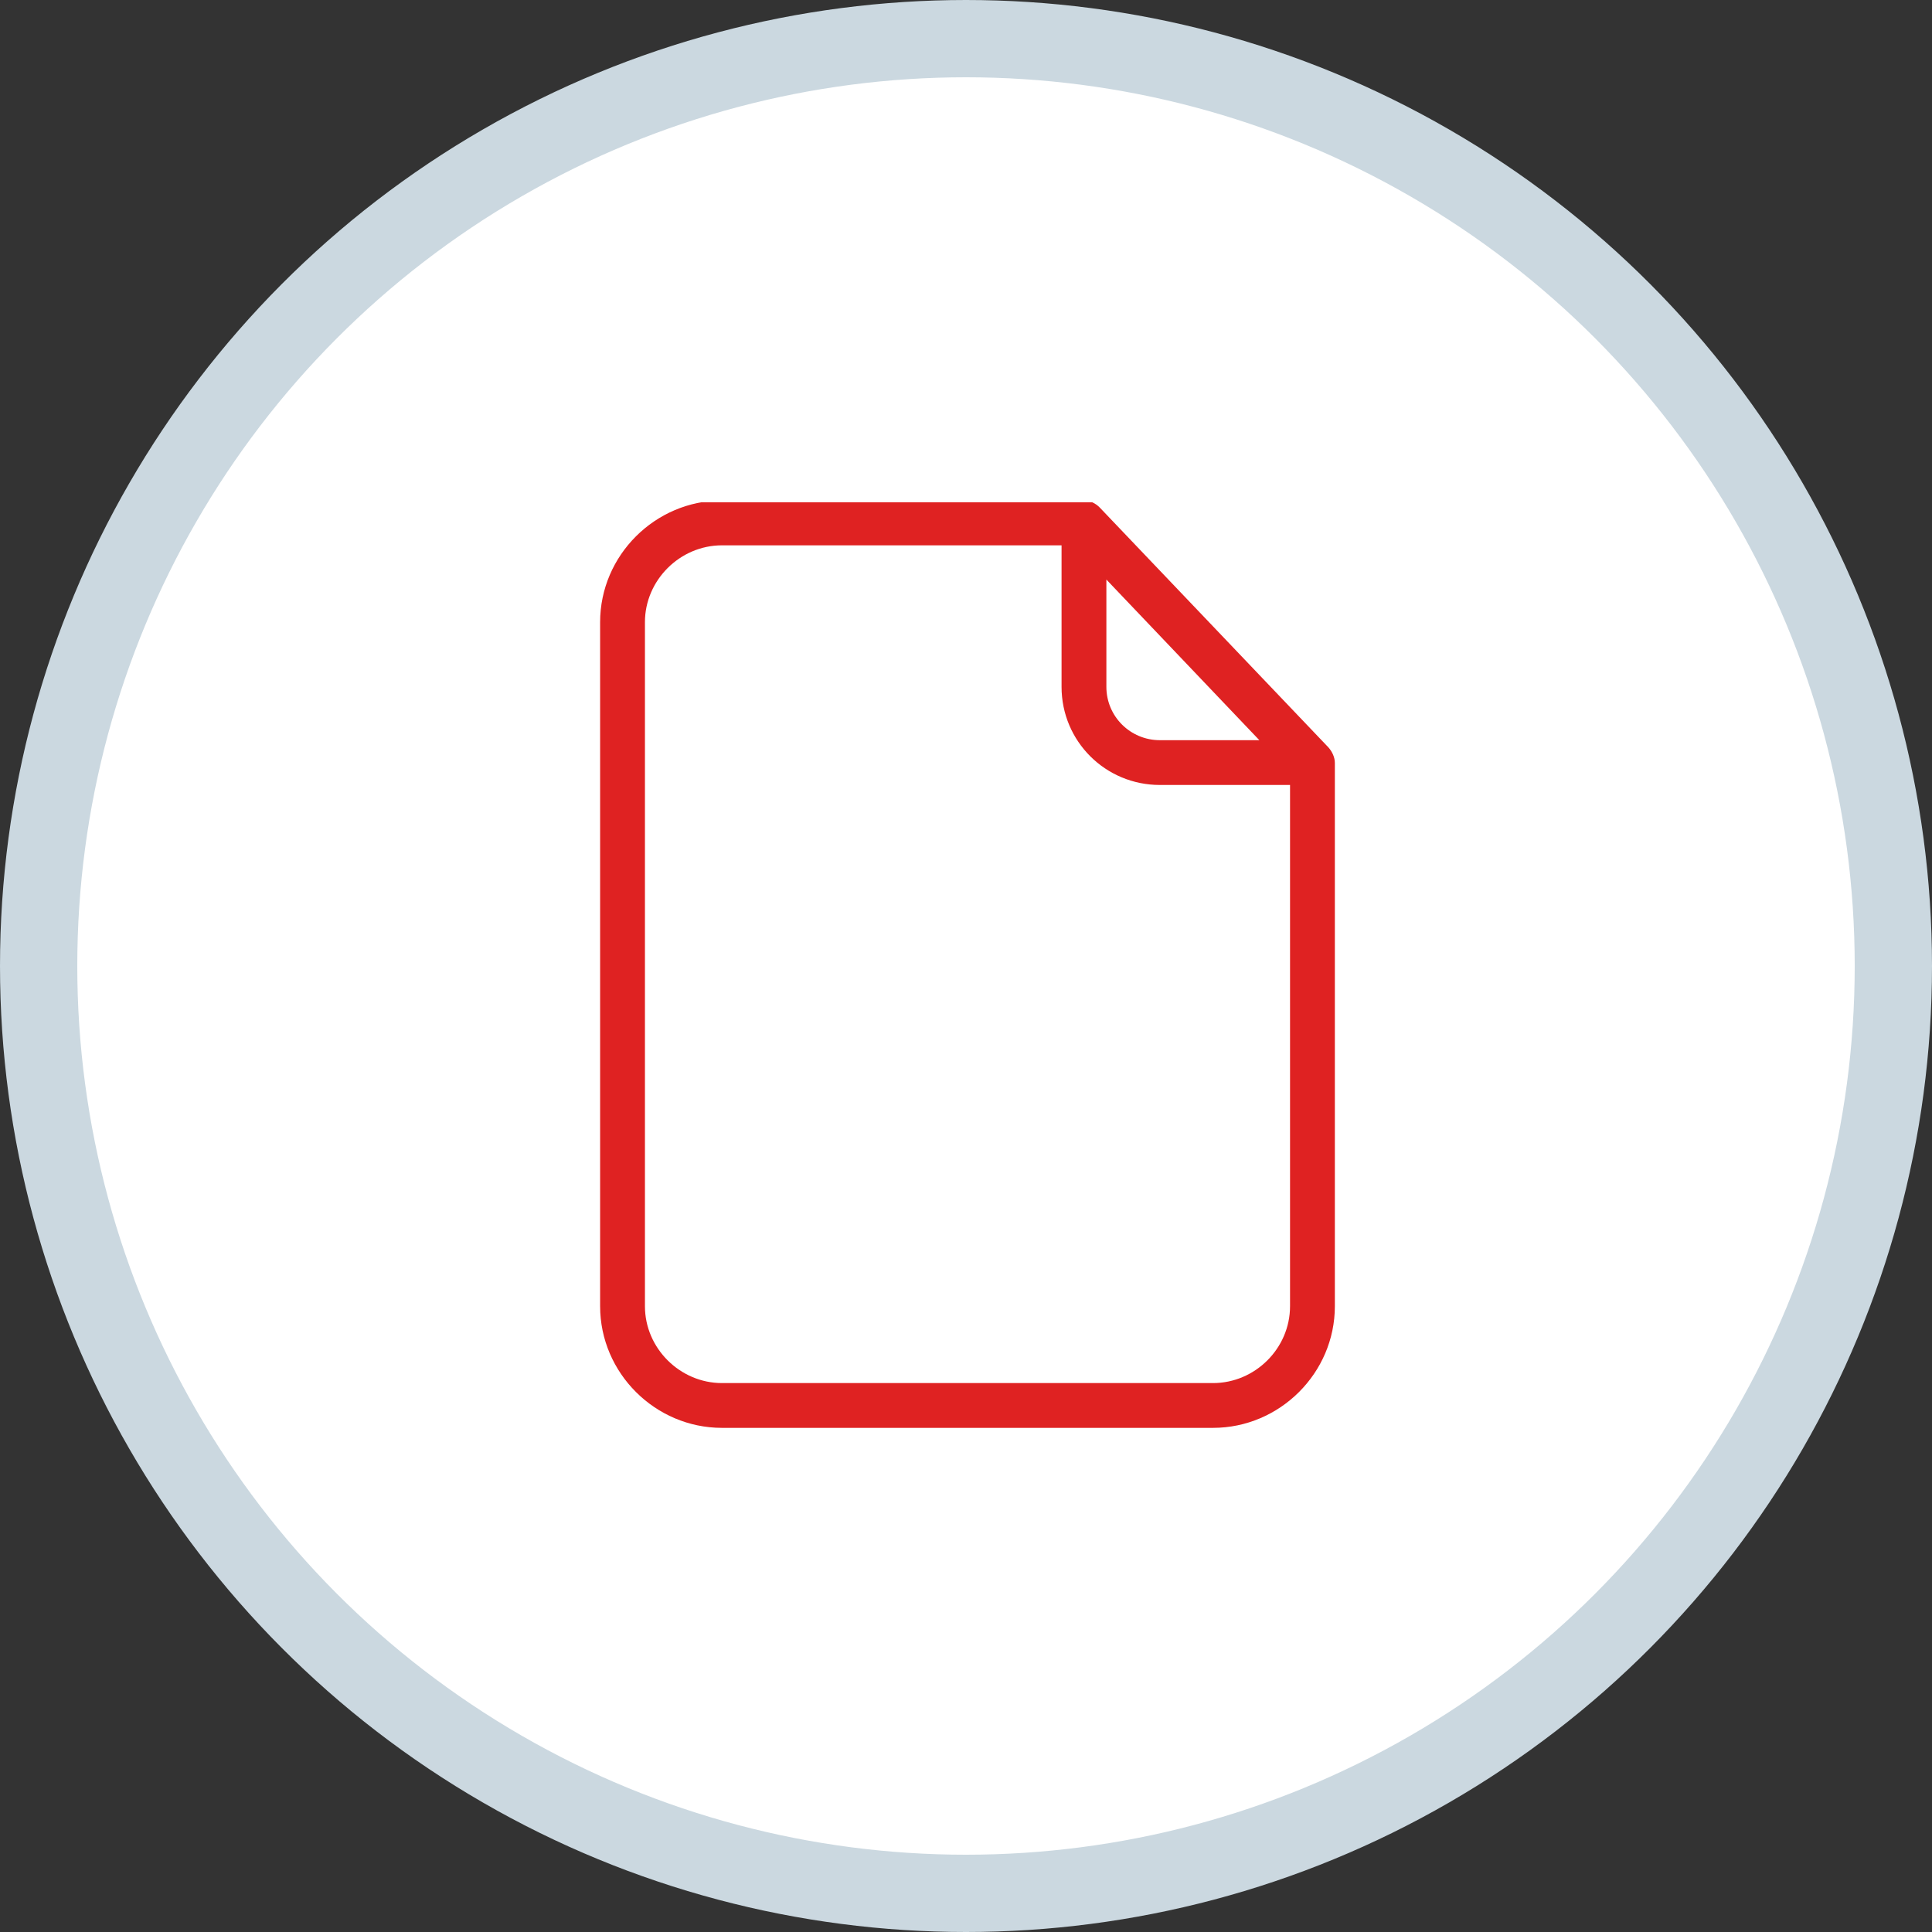<svg width="50" height="50" viewBox="0 0 50 50" fill="none" xmlns="http://www.w3.org/2000/svg">
<rect x="0" y="0" width="50" height="50" fill="#333333" stroke="none"/>
<path d="M29.684 31.62V33.718H38.006V31.62H36.387L30.878 17.679L26.233 25.819L21.593 17.679L16.079 31.62H14.465V33.718H22.787V31.62H21.541L22.754 28.143L26.233 33.879L29.717 28.143L30.93 31.62H29.684Z" fill="#CBD8E0"/>
<circle cx="25" cy="25" r="24" fill="white" stroke="#CBD8E0" stroke-width="2"/>
<g clip-path="url(#clip0_39_4629)">
<path d="M28.465 13.139C28.355 13.023 28.204 12.953 28.047 12.953H18.685C16.957 12.953 15.531 14.373 15.531 16.101V33.805C15.531 35.533 16.957 36.953 18.685 36.953H31.392C33.12 36.953 34.546 35.533 34.546 33.805V19.747C34.546 19.597 34.476 19.452 34.378 19.341L28.465 13.139ZM28.633 14.999L32.592 19.156H30.018C29.253 19.156 28.633 18.541 28.633 17.776V14.999ZM31.392 35.794H18.685C17.601 35.794 16.691 34.895 16.691 33.805V16.101C16.691 15.017 17.595 14.113 18.685 14.113H27.473V17.776C27.473 19.185 28.61 20.315 30.018 20.315H33.386V33.805C33.386 34.895 32.482 35.794 31.392 35.794Z" fill="#DF2222"/>
</g>
<defs>
<clipPath id="clip0_39_4629">
<rect width="24" height="24" fill="white" transform="translate(13 13)"/>
</clipPath>
</defs>
</svg>
